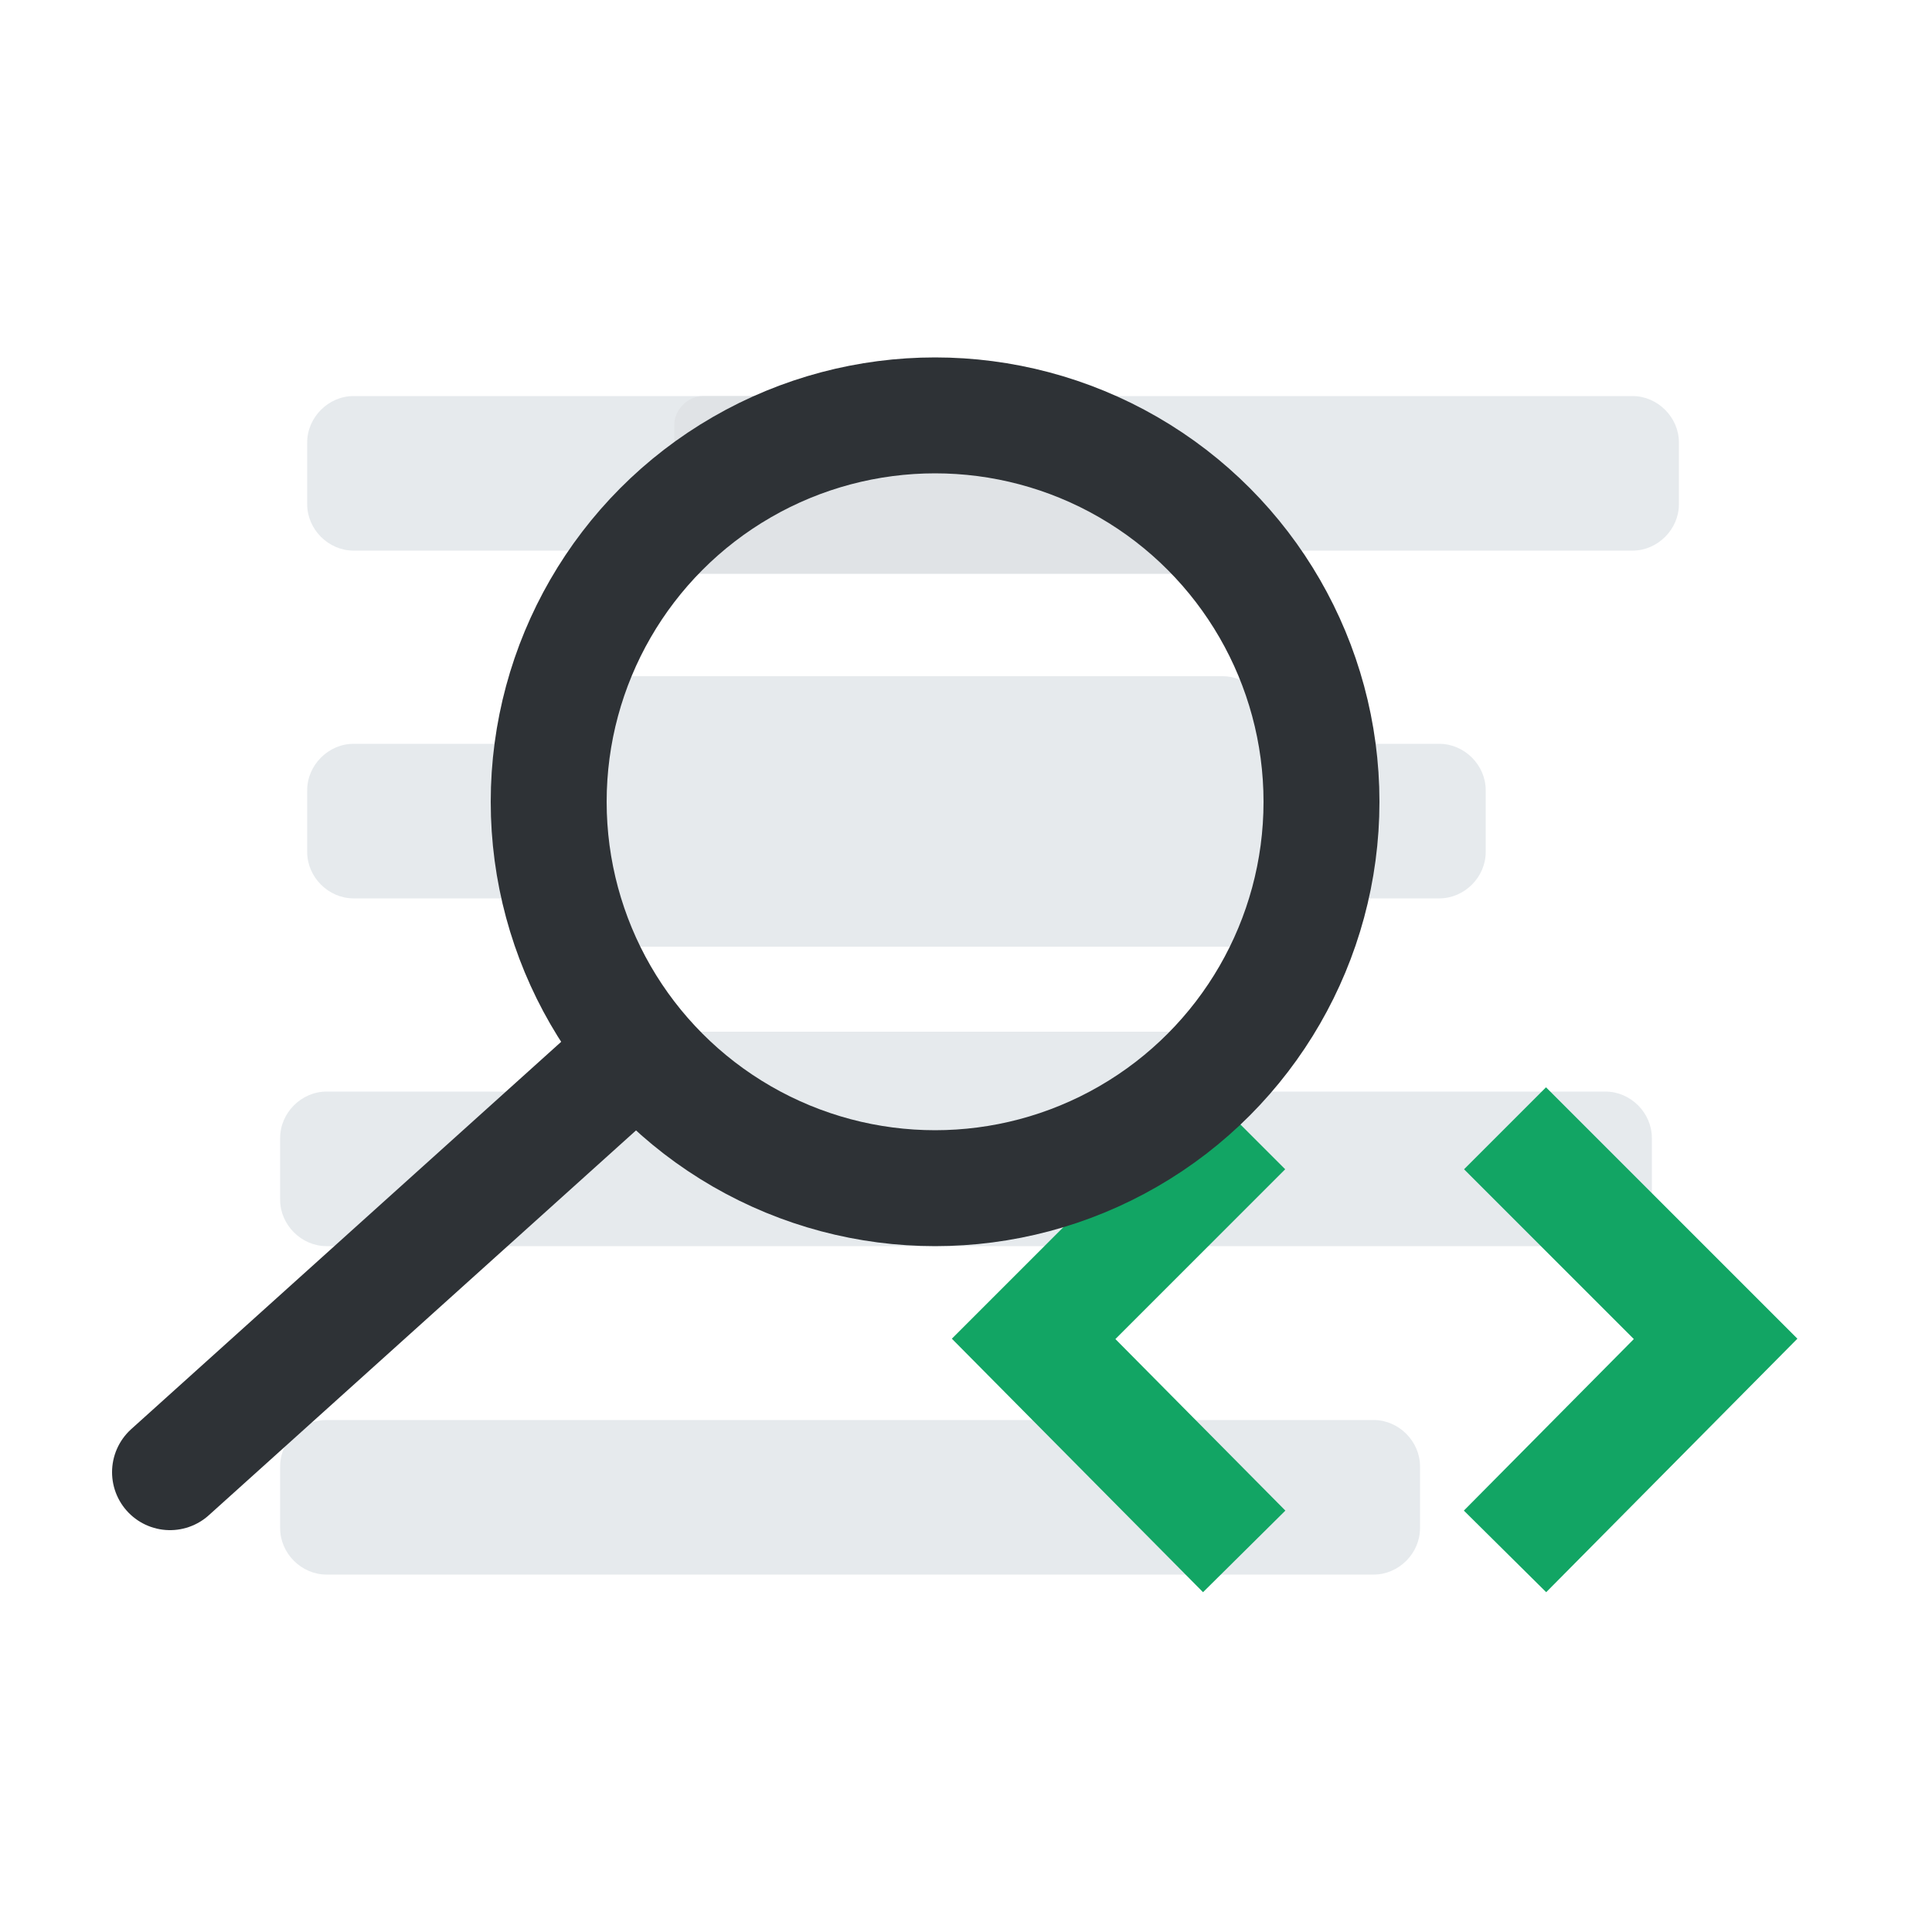 <svg id="Layer_1" xmlns="http://www.w3.org/2000/svg" viewBox="0 0 100 100"><style>.st0{fill:#e6eaed}.st1{fill:none;stroke:#12a564;stroke-width:6;stroke-miterlimit:10}.st2{fill:#e0e3e6}.st3,.st4{fill:none;stroke:#2e3236;stroke-width:6;stroke-miterlimit:10}.st4{stroke-linecap:round}</style><path class="st0" d="M71.1 81.5H16.9c-1.3 0-2.4-1.1-2.4-2.4v-3.2c0-1.3 1.1-2.4 2.4-2.4h54.2c1.3 0 2.4 1.1 2.4 2.4v3.2c0 1.3-1.1 2.4-2.4 2.4zm13.4-53H18.3c-1.3 0-2.4-1.1-2.4-2.4v-3.2c0-1.3 1.1-2.4 2.4-2.4h66.2c1.3 0 2.4 1.1 2.4 2.4v3.2c0 1.3-1.1 2.4-2.4 2.4zm-10 18H18.3c-1.3 0-2.4-1.1-2.4-2.4v-3.2c0-1.3 1.1-2.4 2.4-2.4h56.2c1.3 0 2.4 1.1 2.4 2.4v3.2c0 1.3-1.1 2.4-2.4 2.4zm8.6 18H16.9c-1.3 0-2.4-1.1-2.4-2.4v-3.2c0-1.3 1.1-2.4 2.4-2.4h66.2c1.3 0 2.4 1.1 2.4 2.4v3.2c0 1.3-1.1 2.4-2.4 2.4z"/><path class="st1" d="M77.9 58.4l10.9 10.9-10.9 11"/><path class="st2" d="M66.4 29.7h-34c-.8 0 2.5.3 2.5-.5V22c0-.8.7-1.5 1.5-1.5h21c.8 0 1.5.7 1.5 1.5l4 7.3c-.1.8 4.3.4 3.5.4z"/><path class="st0" d="M65.3 49H30.5c-1.2 0-2.2 0-2.2-1.2V37.2c0-1.2 1-2.2 2.2-2.2h32.8c1.2 0 2.2 1 2.2 2.2v10.5c0 1.3 1 1.3-.2 1.3zm-6.9 12.5h-23c-.8 0-1.4-.6-1.4-1.4v-5.3c0-.8-3.4-1.4-2.6-1.4h32c.8 0 1.4.6 1.4 1.4l-5 5.3c0 .8-.7 1.4-1.4 1.4z"/><path class="st1" d="M64.4 58.4L53.5 69.3l10.9 11"/><circle class="st3" cx="48.4" cy="41.5" r="20"/><path class="st4" d="M33 54.4L8.8 76.2"/></svg>
